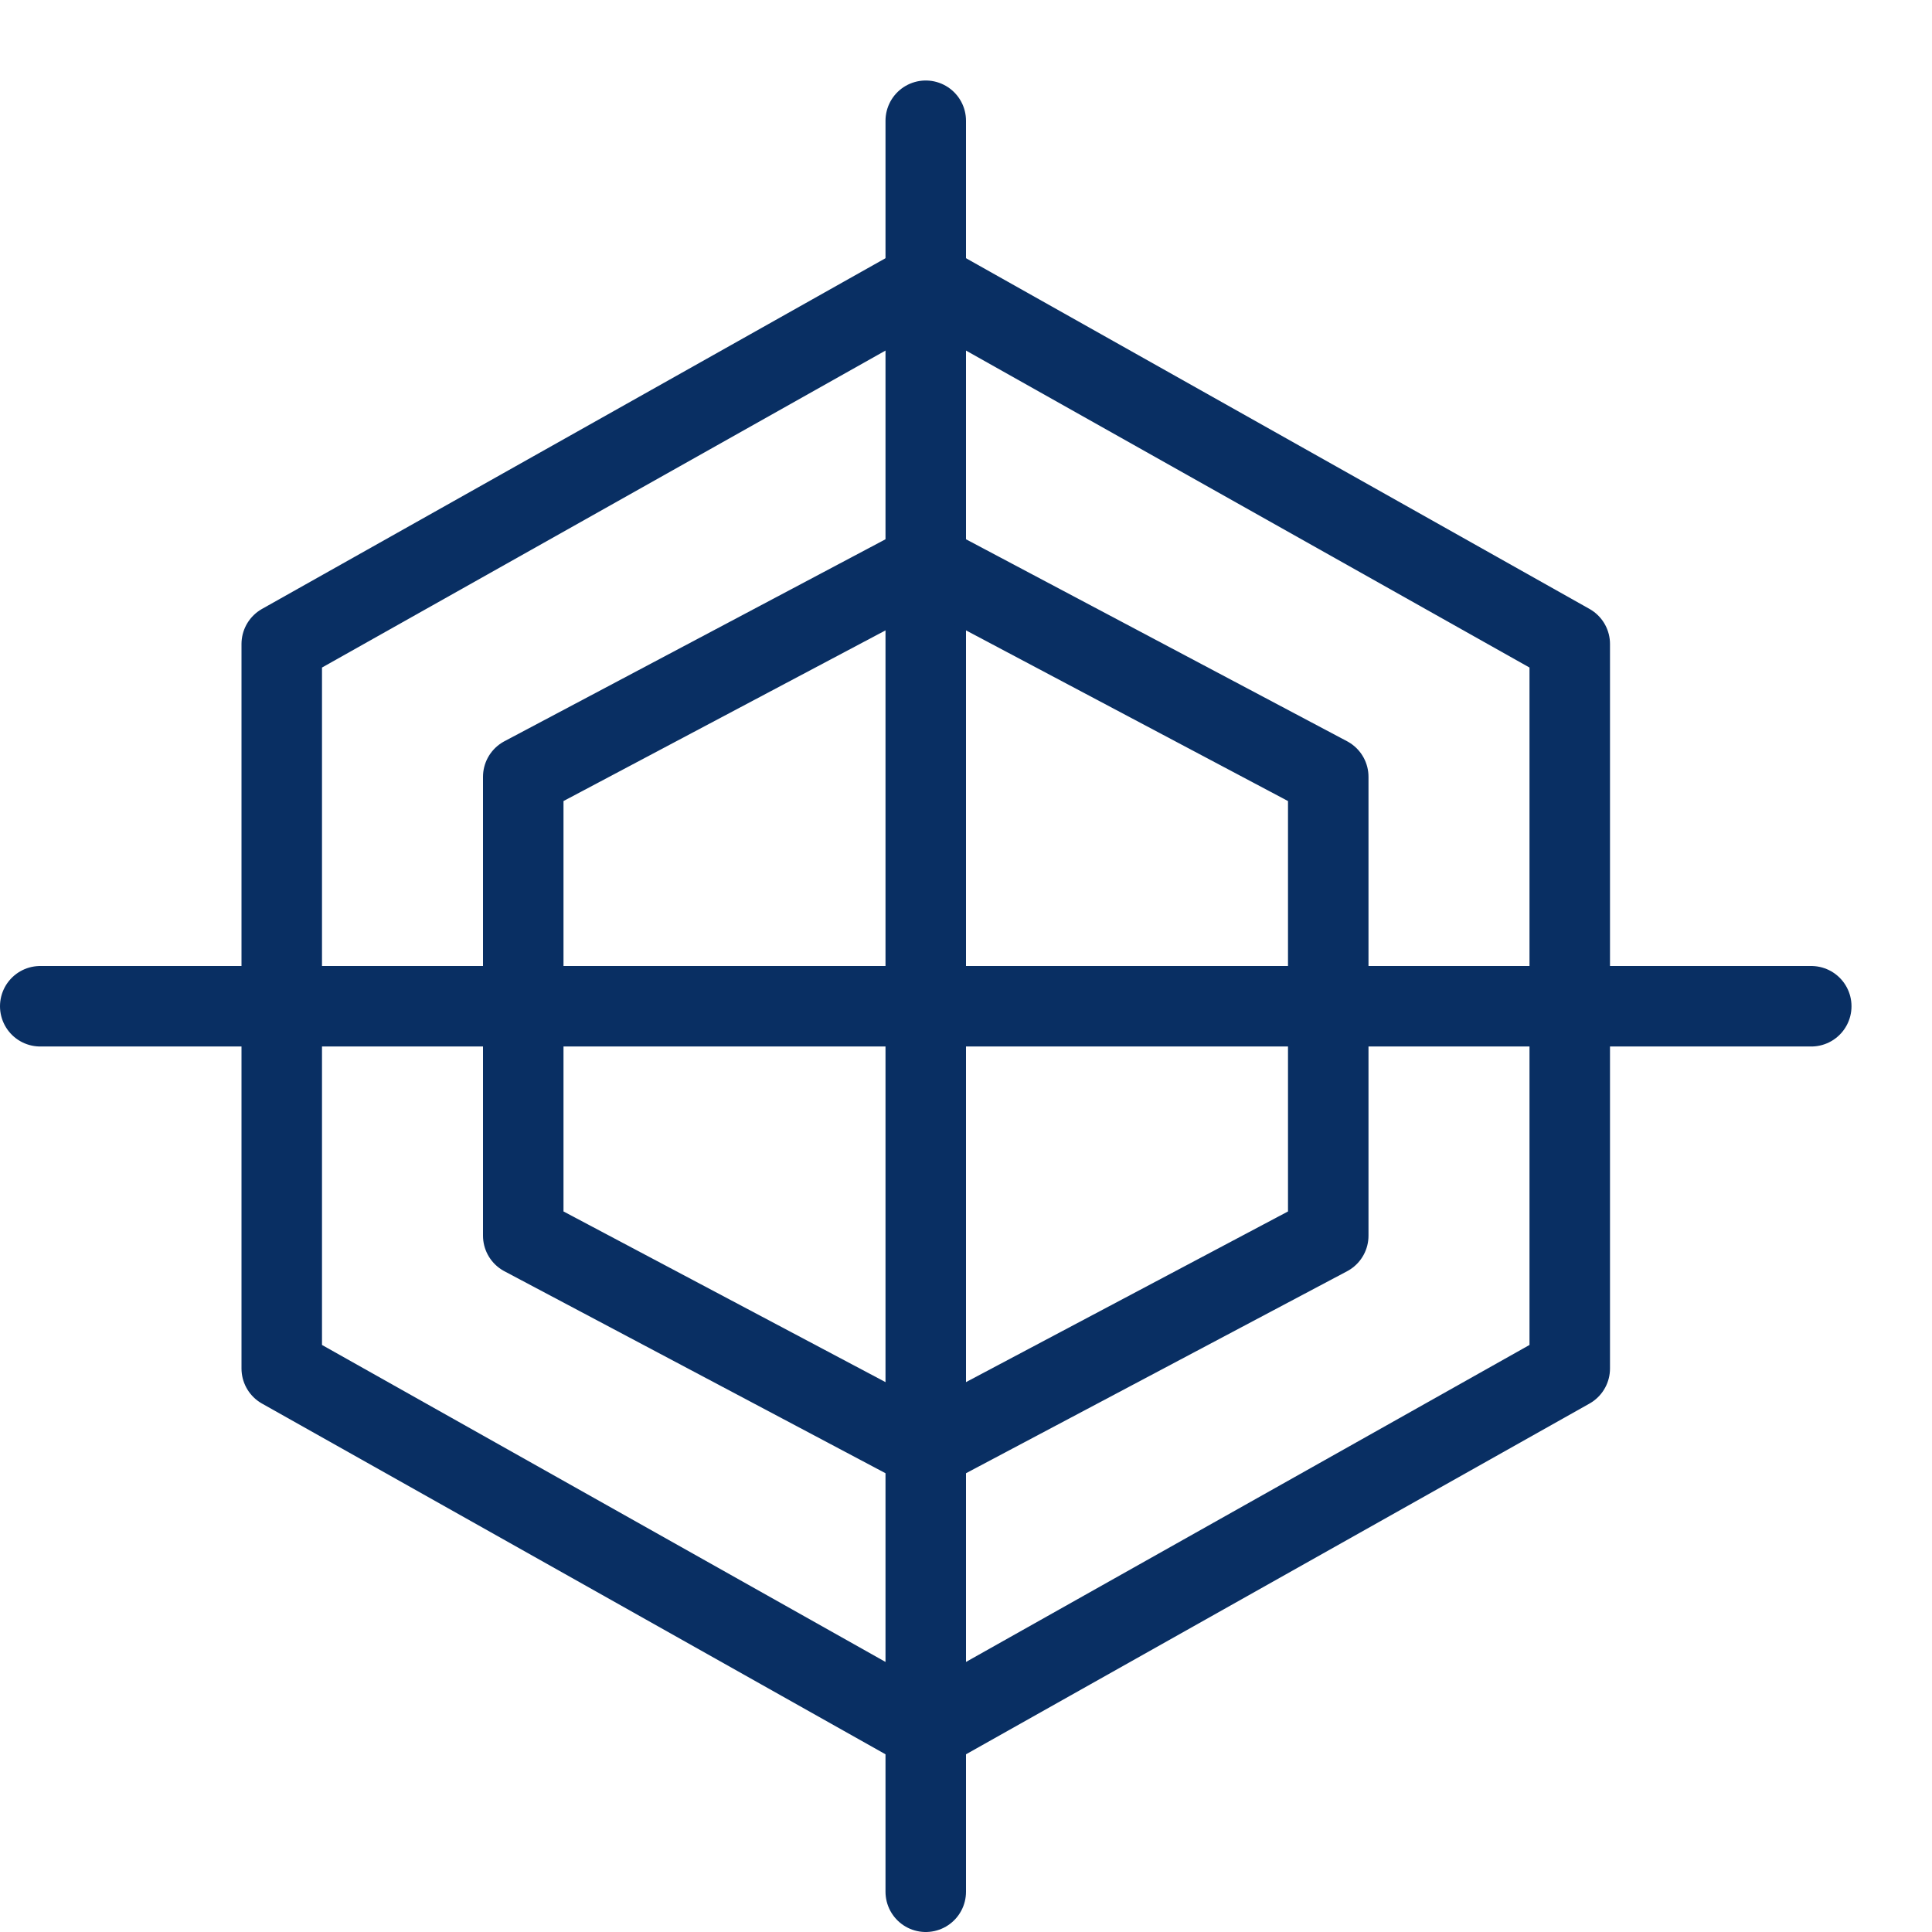 <svg xmlns="http://www.w3.org/2000/svg" fill="none" viewBox="0 0 24 24" id="Crosshair-1--Streamline-Cyber">
  <desc>
    Crosshair 1 Streamline Icon: https://streamlinehq.com
  </desc>
  <path stroke="#092f63" stroke-linecap="round" stroke-linejoin="round" stroke-miterlimit="10" d="M11.5 23.5v-22" stroke-width="1"></path>
  <path stroke="#092f63" stroke-linecap="round" stroke-linejoin="round" stroke-miterlimit="10" d="M0.5 12.5h22" stroke-width="1"></path>
  <path stroke="#092f63" stroke-linecap="round" stroke-linejoin="round" stroke-miterlimit="10" d="M11.5 3.5 3.5 8v9l8 4.5 8 -4.5V8l-8 -4.5Z" stroke-width="1"></path>
  <path stroke="#092f63" stroke-linecap="round" stroke-linejoin="round" stroke-miterlimit="10" d="m6.5 9.65 5 -2.65 5 2.65v5.7l-5 2.65 -5 -2.65v-5.7Z" stroke-width="1"></path>
</svg>